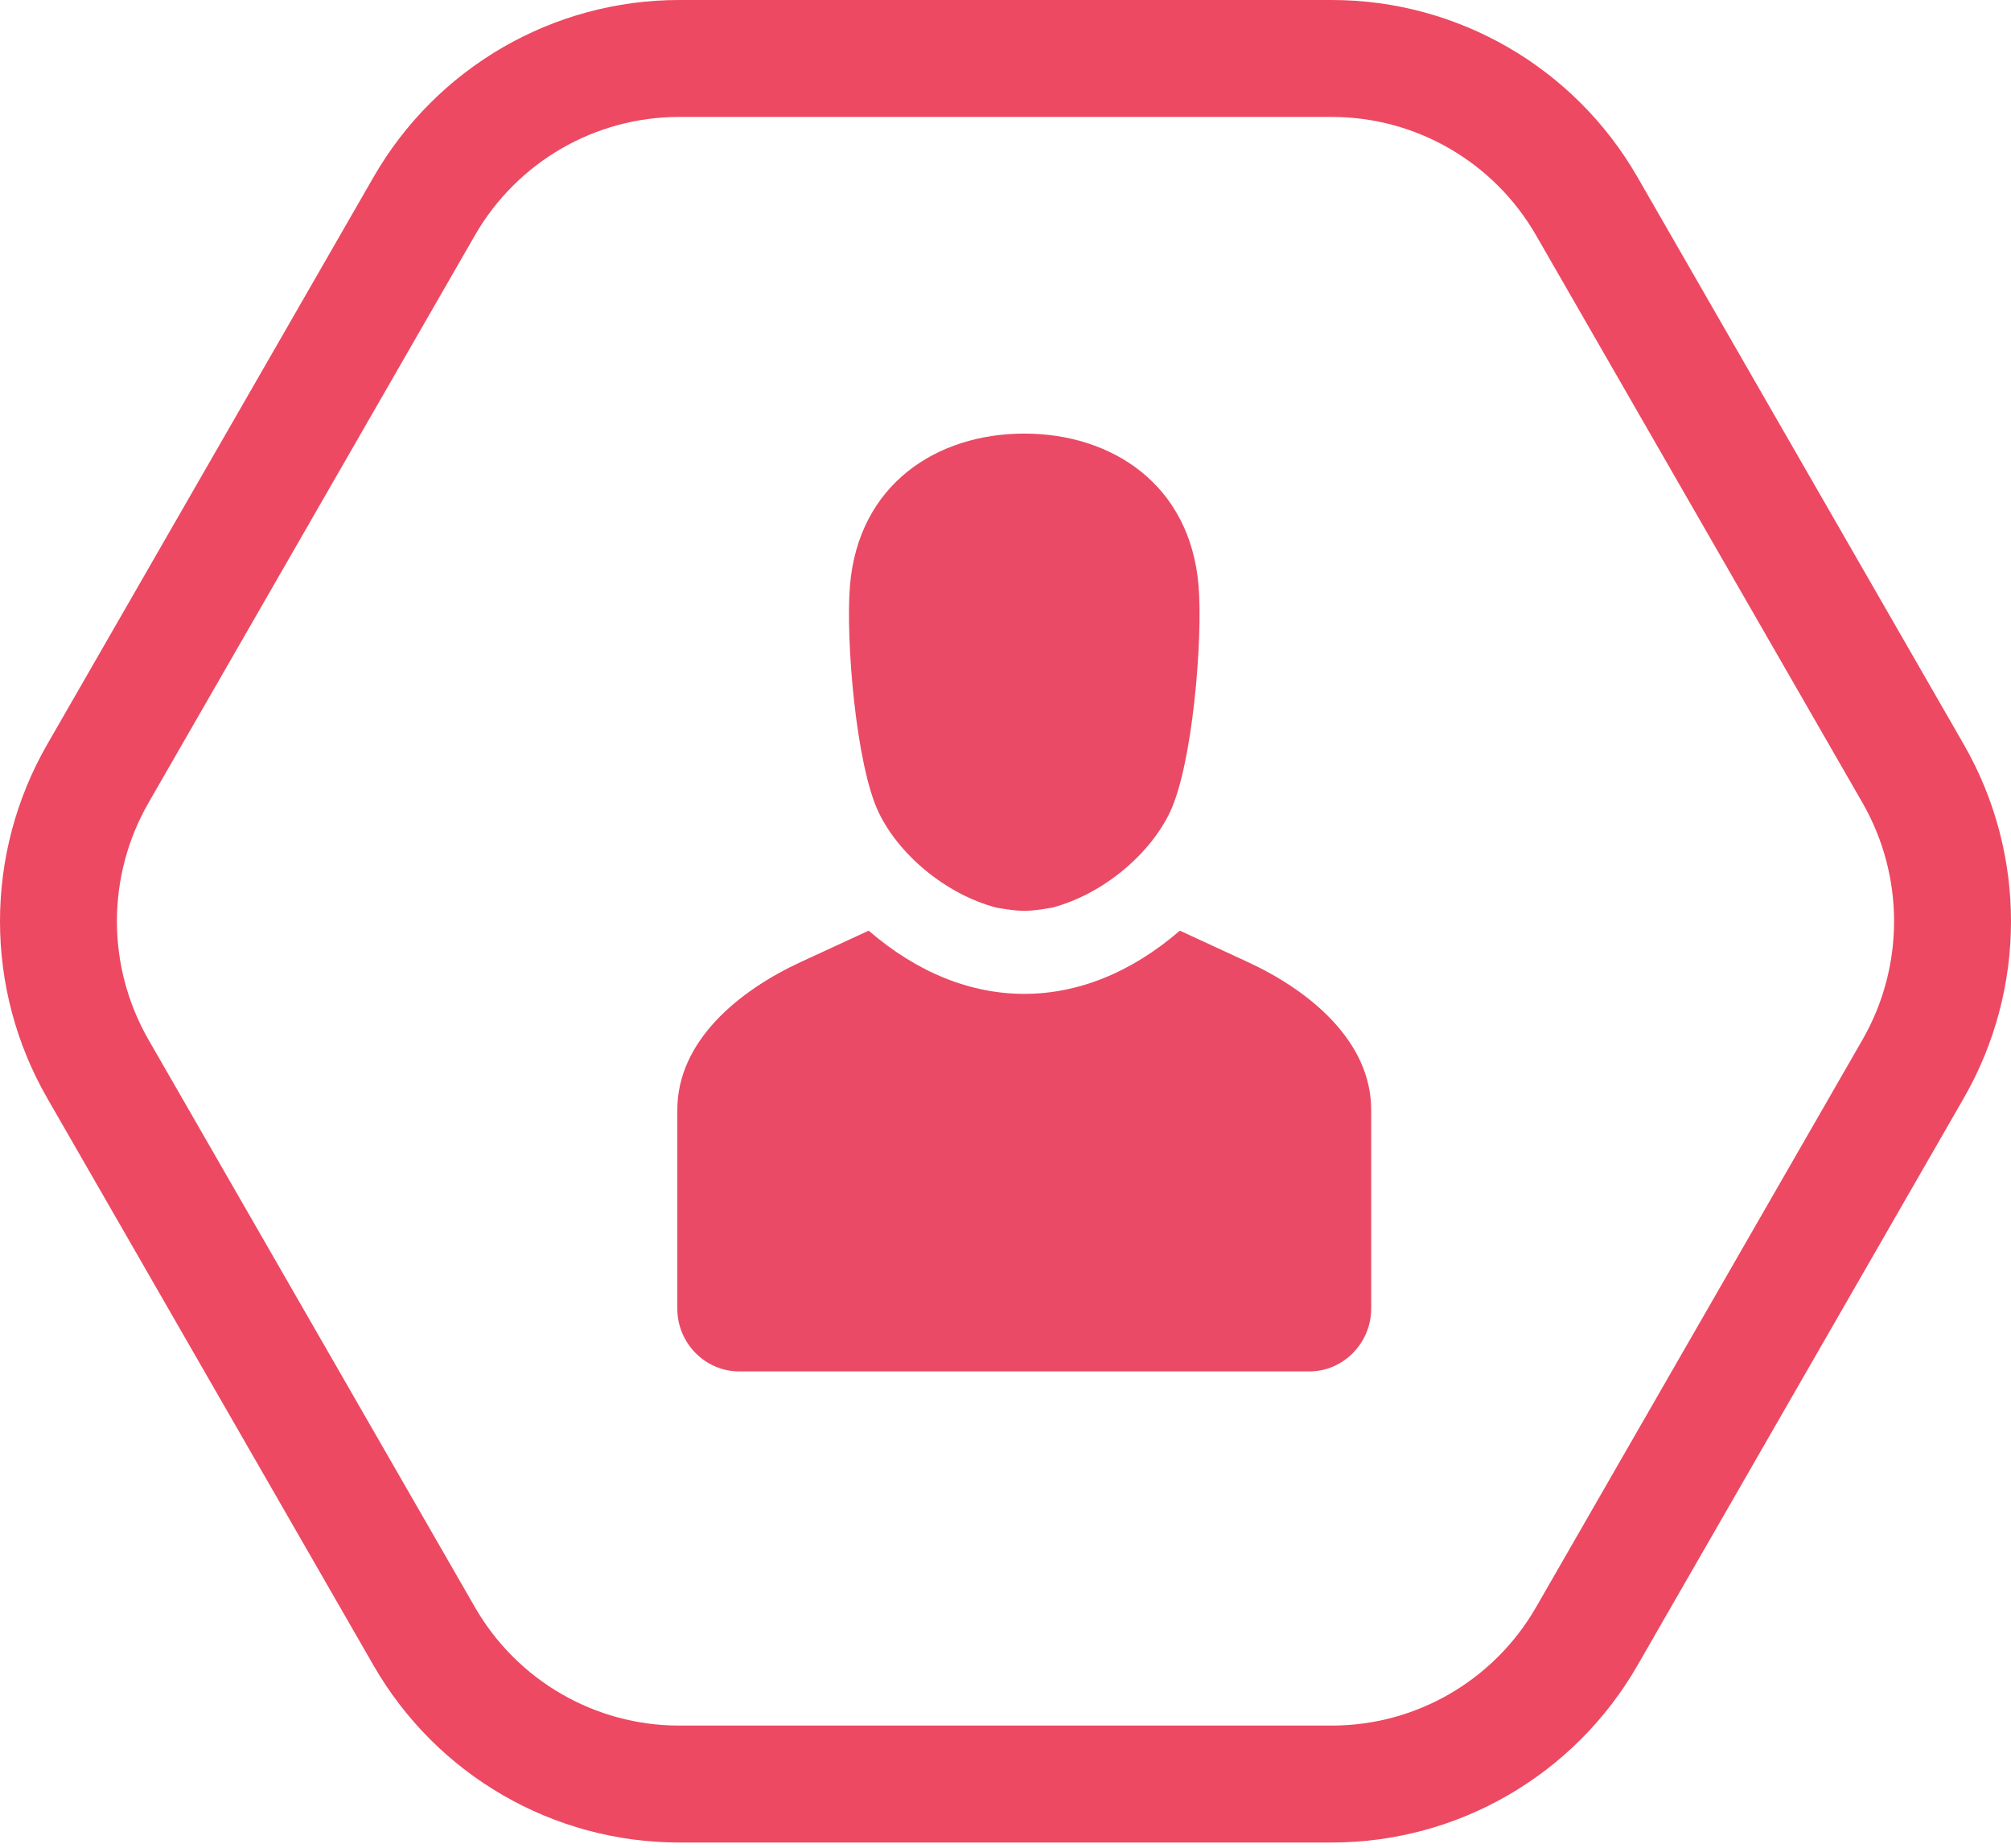 <?xml version="1.0" encoding="UTF-8"?>
<svg width="172px" height="158px" viewBox="0 0 172 158" version="1.1" xmlns="http://www.w3.org/2000/svg" xmlns:xlink="http://www.w3.org/1999/xlink">
    <!-- Generator: Sketch 52.6 (67491) - http://www.bohemiancoding.com/sketch -->
    <title>Group 19</title>
    <desc>Created with Sketch.</desc>
    <g id="Page-1" stroke="none" stroke-width="1" fill="none" fill-rule="evenodd">
        <g id="17" transform="translate(-1, -8)">
            <g id="Group-19" transform="translate(6, 13)">
                <path d="M108.914,0 L53.086,0 C44.093,0 35.783,4.815 31.286,12.631 L3.372,61.151 C-1.124,68.967 -1.124,78.597 3.372,86.414 L31.286,134.933 C35.783,142.75 44.093,147.564 53.086,147.564 L108.914,147.564 C117.907,147.564 126.217,142.75 130.714,134.933 L158.627,86.414 C163.124,78.597 163.124,68.967 158.627,61.151 L130.714,12.631 C126.217,4.815 117.907,0 108.914,0" id="Path" stroke="#ED4962" stroke-width="10"></path>
                <path d="M67.694,45.127 C68.396,36.428 75.113,32.079 82.605,32.079 C90.097,32.079 96.812,36.428 97.515,45.127 C97.882,49.667 97.004,60.409 95.057,64.475 C93.355,68.032 89.39,71.448 84.997,72.617 C82.871,72.983 82.339,72.98 80.213,72.617 C75.819,71.45 71.855,68.032 70.152,64.475 C68.204,60.409 67.325,49.667 67.694,45.127 Z" id="Path" fill="#EA4A65"></path>
                <path d="M63.491,77.266 L69.297,74.586 C77.637,81.794 87.571,81.794 95.912,74.586 L101.716,77.266 C107.004,79.707 112.277,84.028 112.277,89.913 L112.277,106.913 C112.277,109.85 109.887,112.277 106.997,112.277 L58.211,112.277 C55.321,112.277 52.931,109.864 52.931,106.913 L52.931,89.913 C52.931,84.011 58.204,79.708 63.491,77.266 Z" id="Path" fill="#EA4A65"></path>
            </g>
        </g>
    </g>
</svg>